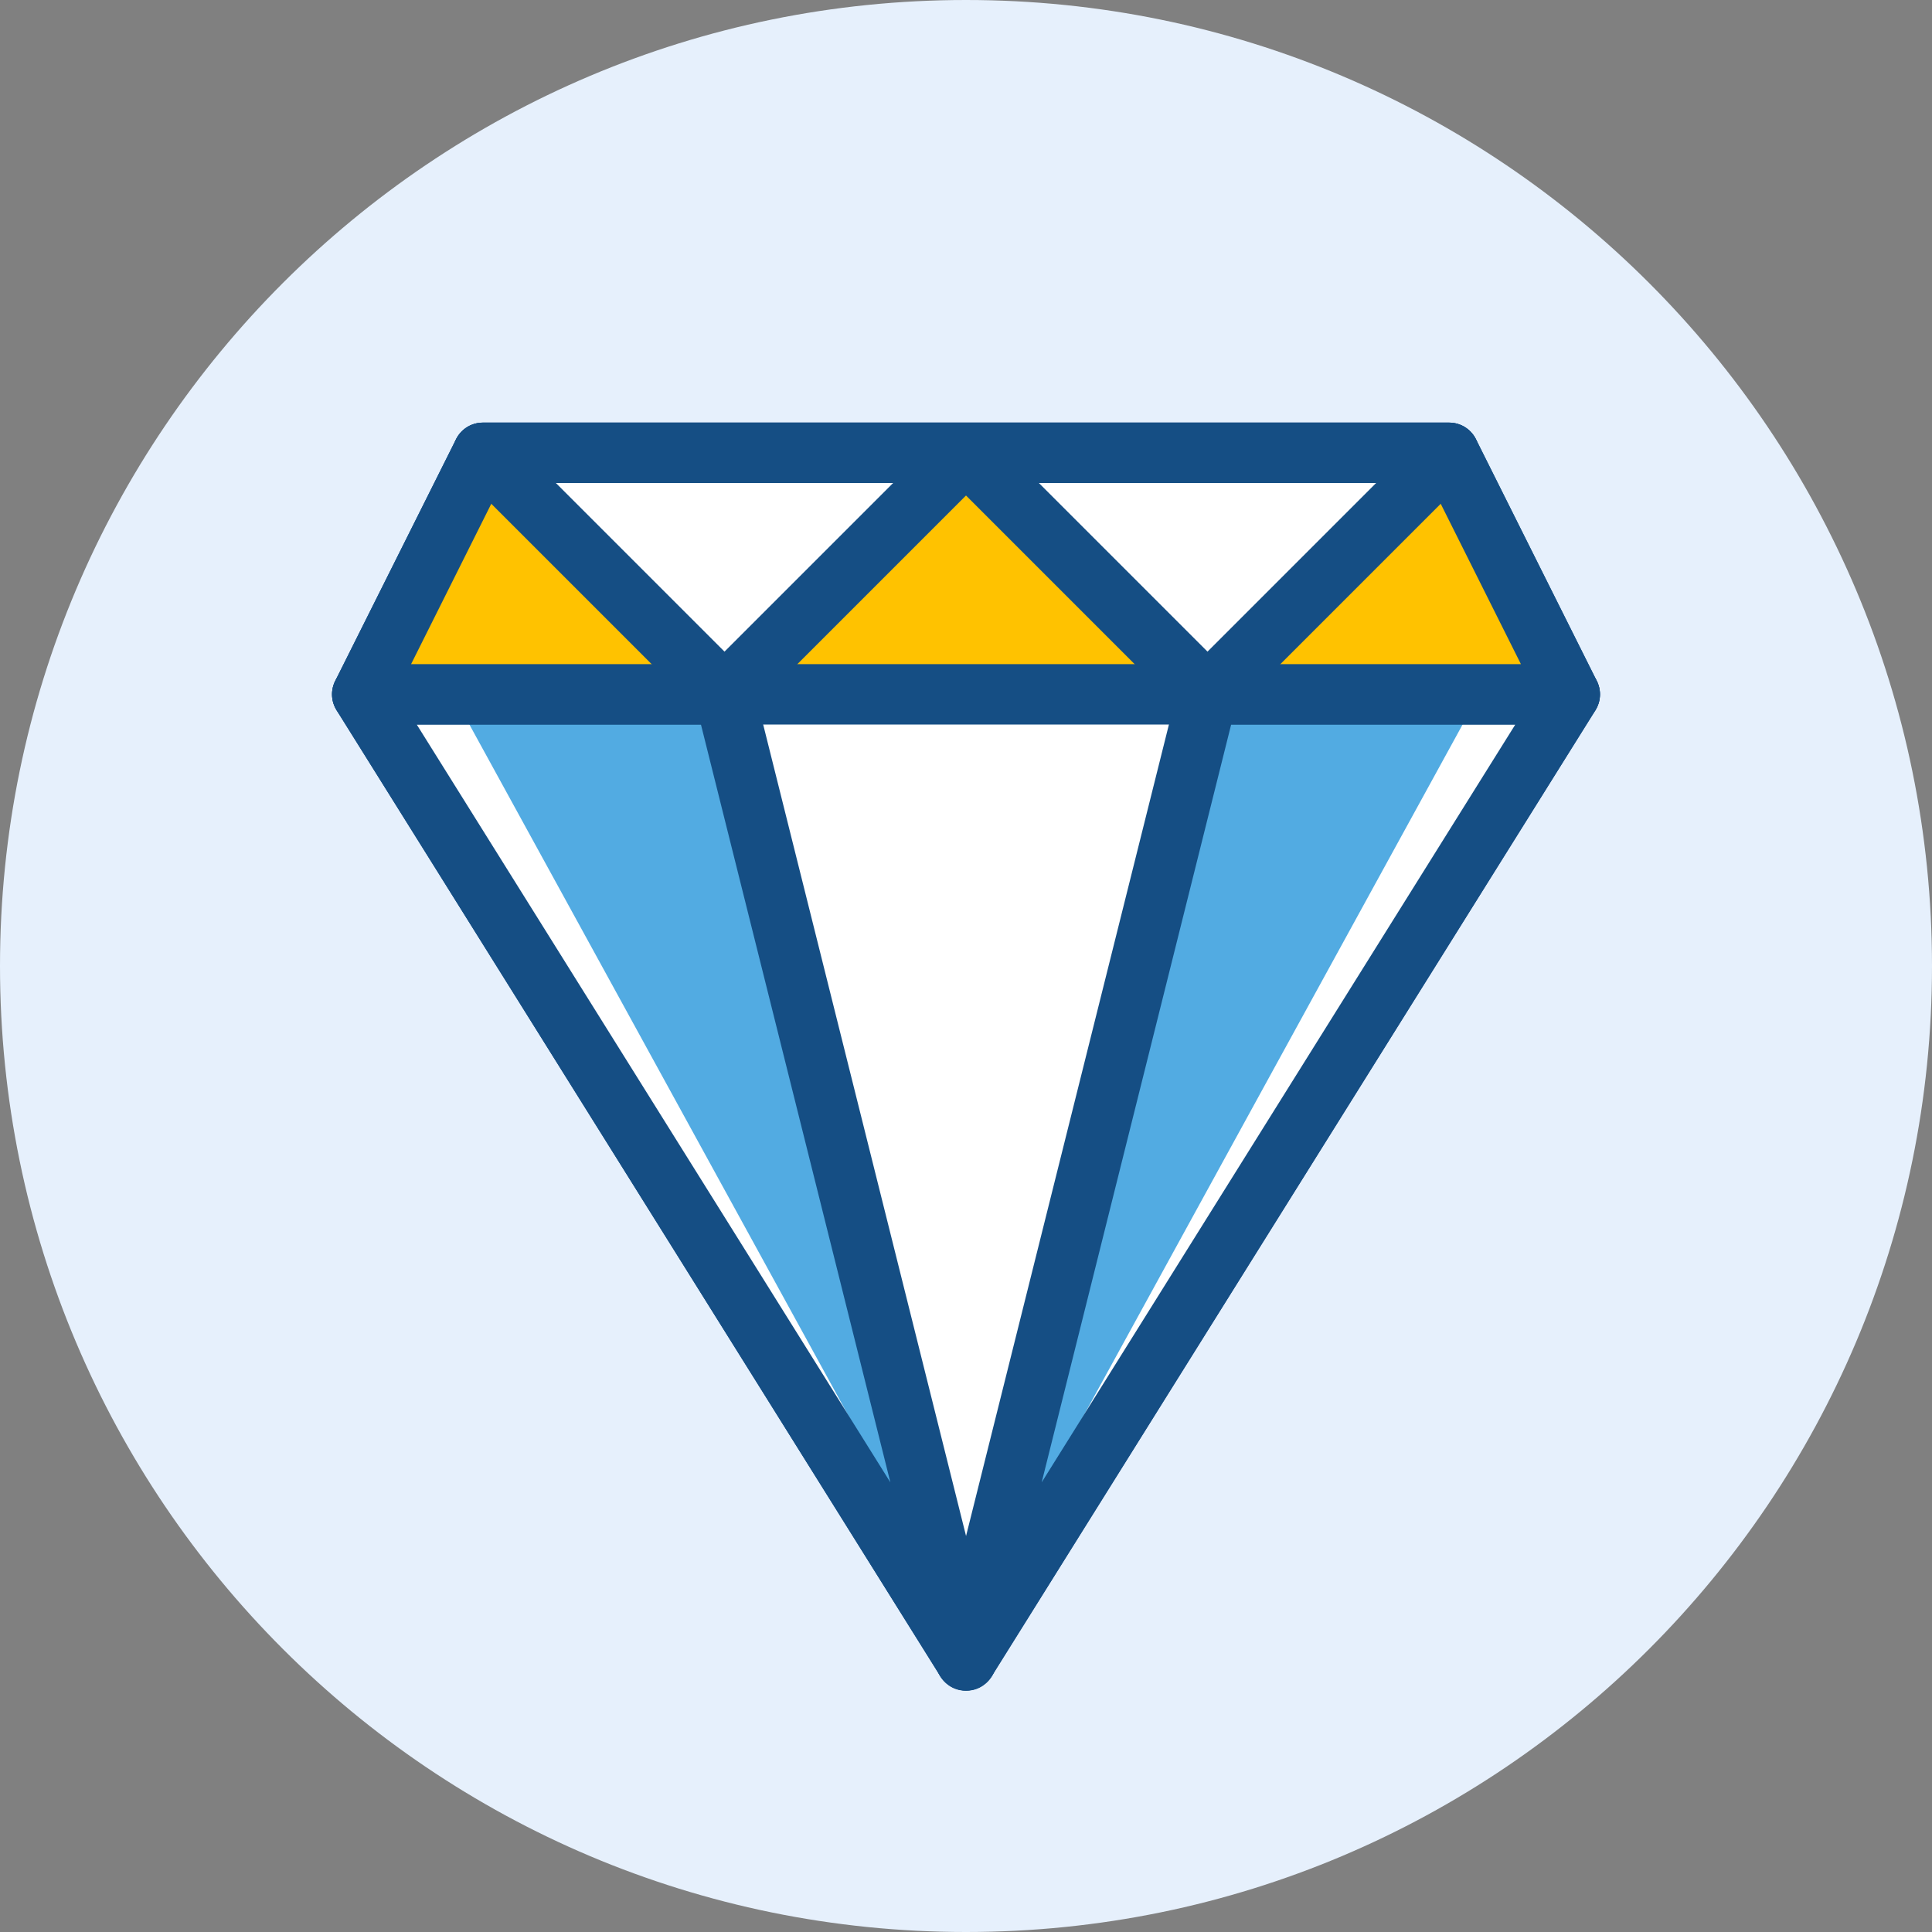<svg width="36" height="36" viewBox="0 0 36 36" fill="none" xmlns="http://www.w3.org/2000/svg">
<rect x="0" y="0" width="36" height="36" fill="#808080" stroke="none"/>
<path fill-rule="evenodd" clip-rule="evenodd" d="M18 36C27.941 36 36 27.941 36 18C36 8.059 27.941 0 18 0C8.059 0 0 8.059 0 18C0 27.941 8.059 36 18 36Z" fill="#E6F0FC"/>
<path d="M8.497 8.186C8.592 7.995 8.787 7.875 9 7.875H27C27.213 7.875 27.408 7.995 27.503 8.186L29.753 12.686C29.841 12.861 29.831 13.069 29.727 13.236L18.477 31.236C18.257 31.588 17.743 31.588 17.523 31.236L6.273 13.236C6.169 13.069 6.159 12.861 6.247 12.686L8.497 8.186Z" fill="#154E84"/>
<path d="M9.348 9L7.394 12.907L18 29.876L28.606 12.907L26.652 9H9.348Z" fill="white"/>
<path fill-rule="evenodd" clip-rule="evenodd" d="M13.5 12.938L18 30.938L6.75 12.938H13.5Z" fill="white"/>
<path fill-rule="evenodd" clip-rule="evenodd" d="M22.5 12.938L18 30.938L29.25 12.938H22.5Z" fill="white"/>
<path fill-rule="evenodd" clip-rule="evenodd" d="M13.5 12.938L18 30.375L8.438 12.938H13.5Z" fill="#52ABE2"/>
<path fill-rule="evenodd" clip-rule="evenodd" d="M22.5 12.938L18 30.375L27.562 12.938H22.5Z" fill="#52ABE2"/>
<path fill-rule="evenodd" clip-rule="evenodd" d="M14.046 12.801C13.983 12.551 13.758 12.375 13.5 12.375H6.75C6.308 12.375 6.039 12.861 6.273 13.236L17.523 31.236C17.863 31.779 18.701 31.423 18.546 30.801L14.046 12.801ZM7.765 13.5H13.061L16.591 27.622L7.765 13.5Z" fill="#154E84"/>
<path fill-rule="evenodd" clip-rule="evenodd" d="M29.251 12.375H22.501C22.243 12.375 22.018 12.551 21.956 12.801L17.456 30.801C17.3 31.423 18.139 31.779 18.478 31.236L29.728 13.236C29.962 12.861 29.693 12.375 29.251 12.375ZM22.941 13.5H28.236L19.41 27.622L22.941 13.5Z" fill="#154E84"/>
<path d="M8.497 8.186C8.592 7.995 8.787 7.875 9 7.875H27C27.213 7.875 27.408 7.995 27.503 8.186L29.753 12.686C29.94 13.06 29.668 13.5 29.25 13.5H6.75C6.332 13.5 6.06 13.06 6.247 12.686L8.497 8.186Z" fill="#154E84"/>
<path d="M9.348 9L7.66 12.375H28.34L26.652 9H9.348Z" fill="#FFC200"/>
<path d="M13.898 13.335C13.678 13.555 13.322 13.555 13.102 13.335L8.602 8.835C8.248 8.481 8.499 7.875 9 7.875H27C27.501 7.875 27.752 8.481 27.398 8.835L22.898 13.335C22.678 13.555 22.322 13.555 22.102 13.335L18 9.233L13.898 13.335Z" fill="#154E84"/>
<path d="M10.358 9L13.5 12.142L16.642 9H10.358Z" fill="white"/>
<path d="M19.358 9L22.5 12.142L25.642 9H19.358Z" fill="white"/>
</svg>
